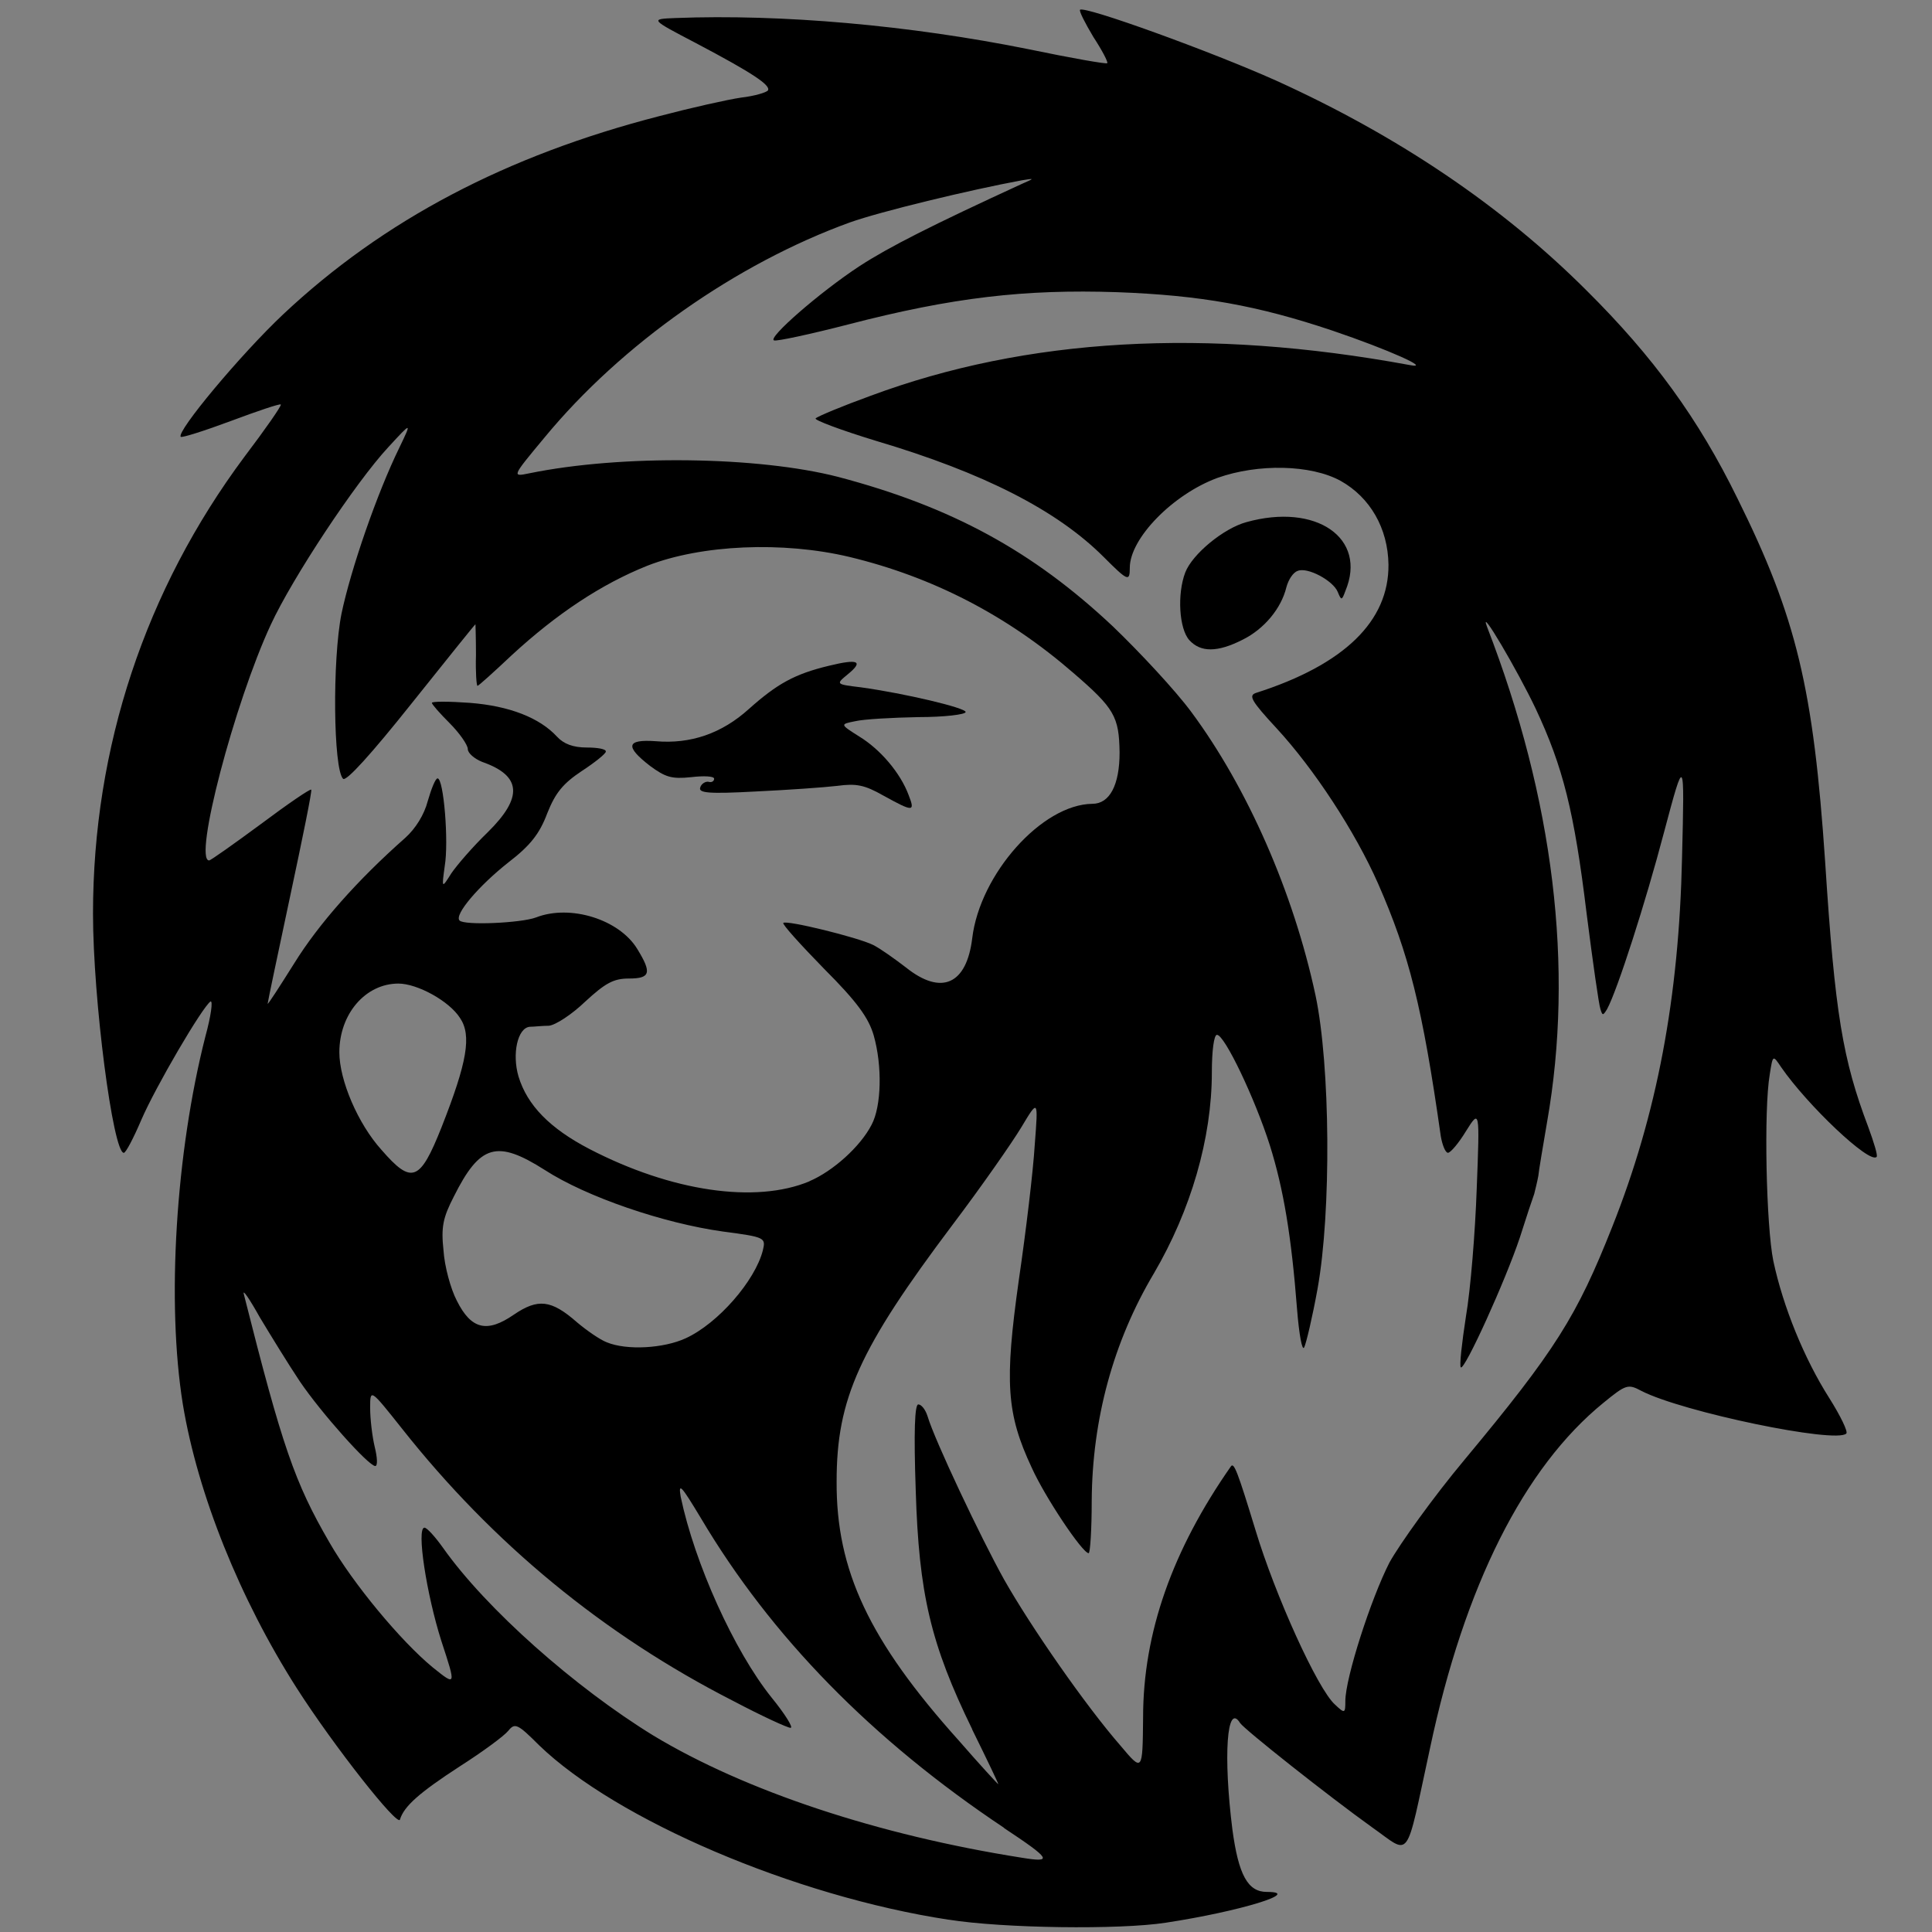 <?xml version="1.0" encoding="UTF-8" standalone="no"?>
<svg
   xmlns:dc="http://purl.org/dc/elements/1.1/"
   xmlns:cc="http://creativecommons.org/ns#"
   xmlns:rdf="http://www.w3.org/1999/02/22-rdf-syntax-ns#"
   xmlns:svg="http://www.w3.org/2000/svg"
   xmlns="http://www.w3.org/2000/svg"
   xmlns:sodipodi="http://sodipodi.sourceforge.net/DTD/sodipodi-0.dtd"
   xmlns:inkscape="http://www.inkscape.org/namespaces/inkscape"
   version="1.0"
   width="4000px"
   height="4000px"
   viewBox="811 0 4000 4000"
   preserveAspectRatio="xMidYMid meet"
   id="svg917"
   sodipodi:docname="RughNightLogo.svg"
   inkscape:version="1.0.2-2 (e86c870879, 2021-01-15)">
  <rect x="811" y="0" width="4000" height="4000" fill="#808080" stroke="none"/>
  <defs
     id="defs921" />
  <sodipodi:namedview
     pagecolor="#5e5e5e"
     bordercolor="#666666"
     borderopacity="1"
     objecttolerance="10"
     gridtolerance="10"
     guidetolerance="10"
     inkscape:pageopacity="0"
     inkscape:pageshadow="2"
     inkscape:window-width="1920"
     inkscape:window-height="1017"
     id="namedview919"
     showgrid="false"
     inkscape:zoom="0.23475426"
     inkscape:cx="1298.2656"
     inkscape:cy="2349.8795"
     inkscape:window-x="-8"
     inkscape:window-y="-1"
     inkscape:window-maximized="1"
     inkscape:current-layer="svg917"
     inkscape:document-rotation="0" />
  <g
     fill="#000000"
     id="g903"
     transform="matrix(1.323,0,0,1.323,-1174.742,-386.562)">
    <path
       d="m 2985.5,3296.4 c -241.8,-36.9 -520.5,-156.6 -641,-273.1 -33.7,-33.7 -37.8,-35.3 -48.2,-22.5 -6.4,8 -40.2,32.9 -75.5,55.4 -64.3,41.8 -87.6,62.7 -94,83.5 -3.2,12 -102.8,-114.1 -161.4,-205.6 -89.2,-139.8 -155,-303.6 -178.3,-444.2 -25.7,-159 -11.2,-393.6 35.3,-575.9 8.8,-32.1 12,-56.2 8,-54.6 -12.9,8.8 -85.9,133.3 -108.4,185.5 -12,28.1 -24.1,51.4 -27.3,51.4 -16.9,0 -48.2,-240.2 -48.2,-374.3 0,-260.2 81.9,-506.8 236.9,-714.9 32.9,-43.4 58.6,-80.3 57,-81.9 -1.6,-1.6 -36.9,10.4 -77.9,25.7 -41,15.3 -76.3,26.5 -78.7,24.9 -7.2,-8 94,-129.3 160.6,-192 156.6,-147 348.6,-248.2 588.8,-310 49,-12.9 106,-25.7 127.7,-28.9 20.9,-2.4 39.4,-8 41.8,-11.2 4.8,-8 -24.1,-27.3 -112.4,-73.9 C 2518,322 2518,322 2558.2,320.4 c 165.5,-6.4 366.3,11.2 553.4,49 65.9,13.7 120.5,23.3 122.1,21.7 1.6,-1.6 -8,-20.1 -21.7,-41 -12.9,-21.7 -22.5,-40.2 -20.9,-42.6 7.2,-6.4 204.8,65.1 306.8,110.8 191.2,86.7 354.2,196.8 485.9,328.5 104.4,103.6 175.1,200.8 236.1,325.3 92.4,186.3 118.9,297.2 137.3,569.5 15.3,236.9 27.3,308.4 67.5,414.5 8.8,24.1 15.3,45 12.9,46.6 -11.2,11.2 -108.4,-81.1 -149.4,-140.6 -12.9,-19.3 -12.9,-19.3 -17.7,11.2 -9.6,55.4 -5.6,237.8 5.6,292.4 15.3,71.5 48.2,152.6 87.6,214.5 17.7,28.1 29.7,53 26.5,55.4 -16.1,16.1 -256.2,-33.7 -320.5,-66.7 -20.9,-11.2 -24.1,-10.4 -59.4,18.5 -124.5,101.2 -217.7,286.7 -271.5,540.6 -39.4,181.5 -28.9,167.1 -90.8,123.7 -68.3,-49 -199.2,-152.6 -206.4,-163.1 -20.9,-33.7 -26.5,52.2 -12,167.1 9.6,70.7 24.1,97.2 53.8,97.2 57,0 -41.8,30.5 -158.2,48.2 -72.3,11.2 -254.6,8.8 -339.8,-4.8 z m 86.7,-143.8 C 2865,3014.4 2707.5,2853 2597.5,2667.5 c -30.5,-50.6 -35.3,-56.2 -31.3,-32.9 21.7,103.6 83.5,241 142.2,314.1 20.9,25.7 34.5,47.4 29.7,47.4 -4.8,0 -45,-18.5 -89.2,-41.8 -203.2,-103.6 -376.7,-246.6 -518.9,-426.5 -49.8,-62.7 -49.8,-62.7 -49.8,-32.1 0,16.9 3.2,44.2 7.2,61 4,16.1 4.8,29.7 0.8,29.7 -10.4,0 -84.3,-82.7 -118.1,-132.5 -17.7,-26.5 -45.8,-72.3 -62.7,-100.4 -16.1,-28.9 -27.3,-45 -24.9,-36.1 60.2,238.6 79.5,294.8 134.1,388.8 36.9,64.3 111.6,154.2 161.4,195.2 36.9,29.7 36.9,29.7 13.7,-41 -23.3,-73.1 -39.4,-177.5 -26.5,-177.5 4,0 16.9,14.5 28.9,31.3 67.5,95.6 206.4,218.5 329.3,294 143.8,86.7 351.8,155.8 576.7,191.2 49,8 45.8,2.4 -28.1,-46.6 z m -49.8,-154.2 c -65.1,-133.3 -83.5,-212 -88.4,-373.5 -3.2,-92.4 -1.6,-134.9 4,-134.9 4.8,0 11.2,8 14.5,18.5 11.2,37.8 83.5,190.4 119.7,255.4 41.8,73.9 127.7,197.6 182.3,260.2 34.5,41 34.5,41 35.3,-44.2 0,-132.5 45.8,-261.8 137.3,-392.8 4.8,-7.2 10.4,7.2 38.6,99.6 30.5,101.2 97.2,249 124.5,273.1 15.3,14.5 16.1,13.7 16.1,-5.6 0,-36.1 40.2,-160.6 69.1,-216.9 16.1,-28.9 68.3,-102 117.3,-160.6 143,-171.9 175.9,-224.9 231.3,-364.7 69.9,-175.9 104.4,-358.2 109.2,-577.5 4,-160.6 4,-160.6 -28.1,-40.2 -28.9,110 -73.1,247.4 -89.2,277.1 -6.4,10.4 -7.2,10.4 -10.4,0 -2.4,-6.4 -12,-73.9 -21.7,-150.2 -19.3,-159 -36.9,-228.9 -79.5,-319.7 -28.1,-59.4 -90,-164.7 -76.3,-128.5 104.4,269.9 136.5,533.3 94,775.1 -6.4,37.8 -12.9,75.5 -13.7,84.3 -1.6,8.8 -4.8,21.7 -6.4,28.1 -2.4,6.4 -12.9,37.8 -22.5,68.3 -22.5,67.5 -86.7,208.8 -92.4,203.2 -2.4,-2.4 1.6,-37.8 8,-79.5 7.2,-41.8 14.5,-131.7 16.9,-200 4.8,-124.5 4.8,-124.5 -16.9,-90 -11.2,18.5 -24.1,33.7 -28.1,33.7 -4,0 -8.8,-12 -11.2,-25.7 -28.9,-203.2 -49.8,-285.1 -98,-395.2 -36.1,-81.9 -100.4,-179.9 -159,-243.4 -40.2,-43.4 -44.2,-51.4 -32.1,-55.4 138.2,-44.2 208,-112.4 207.2,-200.8 -0.8,-57 -28.9,-105.2 -74.7,-130.9 -46.6,-25.7 -129.3,-27.3 -192.8,-4.8 -69.9,25.7 -137.3,94.8 -137.3,140.6 0,22.5 -3.2,20.9 -41,-16.9 -73.1,-73.1 -188,-131.7 -355.8,-181.5 -55.4,-16.9 -98,-32.9 -94.8,-35.3 3.2,-3.2 41.8,-19.3 85.9,-35.3 244.2,-90.8 525.3,-106.8 843.4,-48.2 36.9,7.2 -32.9,-24.1 -120.5,-53.8 -117.3,-39.4 -206.4,-55.4 -337.3,-60.2 -143.8,-4.8 -257,8 -420.9,50.6 -59.4,15.3 -111.6,26.5 -115.7,24.9 -11.2,-3.2 71.5,-75.5 134.1,-116.5 45.8,-29.7 112.4,-63.5 253.8,-128.5 20.1,-8.8 20.1,-8.8 0,-5.6 -82.7,15.3 -221.7,49 -269.1,65.9 -177.5,64.3 -357.4,190.4 -477.9,336.5 -51.4,61.8 -51.4,61.8 -24.1,56.2 144.6,-29.7 359,-26.5 483.5,5.6 176.7,46.6 304.4,115.7 430.5,234.5 41.8,40.2 97.2,99.6 122.1,133.3 87.6,118.1 159.8,281.9 194.4,443.4 23.3,110 24.9,339 3.2,459.4 -8,44.2 -17.7,85.1 -20.9,91.6 -3.2,6.4 -8,-20.1 -11.2,-60.2 -8.8,-113.3 -20.9,-187.1 -42.6,-256.2 -23.3,-73.1 -70.7,-172.7 -82.7,-172.7 -4.8,0 -8,25.7 -8,58.6 0,103.6 -32.9,216.1 -90.8,314.9 -63.5,106.8 -96.4,228.1 -97.2,355.8 0,45 -2.4,81.9 -4.8,81.9 -9.6,0 -68.3,-87.6 -89.2,-134.1 -39.4,-84.3 -42.6,-133.3 -20.1,-293.2 11.2,-76.3 22.5,-171.1 24.9,-211.2 5.6,-72.3 5.6,-72.3 -20.9,-28.1 -14.5,24.1 -62.7,93.2 -107.6,152.6 -146.2,194.4 -181.5,272.3 -181.5,401.6 -0.8,139 50.6,249 191.2,405.6 32.9,37.8 61,68.3 61.8,68.3 0.8,0 -17.7,-38.6 -41,-85.9 z m -448.2,-612 c 50.6,-23.3 108.4,-90 120.5,-137.3 4.8,-20.1 4,-20.9 -62.7,-29.7 -92.4,-12.9 -212.9,-53.8 -278.7,-96.4 -74.7,-47.4 -101.2,-40.2 -142.2,41.8 -16.9,32.9 -20.1,47.4 -16.1,84.3 1.6,24.9 11.2,60.2 20.9,78.7 22.5,45 47.4,50.6 89.2,21.7 37.8,-25.7 58.6,-23.3 98.8,12 15.3,12.9 36.1,27.3 46.6,31.3 31.3,12.9 89.2,9.6 123.7,-6.4 z m 193.6,-245.8 c 36.1,-15.3 79.5,-53.8 97.2,-88.4 15.3,-28.9 16.9,-91.6 3.2,-139.8 -8,-27.3 -25.7,-52.2 -77.9,-104.4 -36.9,-37.8 -65.9,-69.9 -63.5,-71.5 4.8,-4.8 116.5,22.5 140.6,34.5 11.2,5.6 33.7,21.7 51.4,35.3 55.4,44.2 94.8,26.5 103.6,-45.8 12,-100.4 109.2,-209.6 188,-210.4 27.3,0 42.6,-29.7 42.6,-80.3 -0.8,-56.2 -8,-69.1 -72.3,-124.5 -103.6,-90 -220.1,-150.2 -350.2,-181.5 -104.4,-24.9 -232.1,-19.3 -316.5,13.7 -72.3,28.9 -142.2,75.5 -212,139.8 -28.1,26.5 -52.2,48.2 -53.8,48.2 -1.6,0 -3.2,-21.7 -2.4,-48.2 0,-26.5 -0.8,-48.2 -0.8,-48.2 -0.8,0 -45.8,56.2 -100.4,124.5 -62.7,78.7 -102,122.1 -106.8,117.3 -15.3,-15.3 -16.9,-186.3 -2.4,-258.6 14.5,-69.1 55.4,-188 90.8,-260.2 19.3,-40.2 19.3,-40.2 -17.7,0 -51.4,55.4 -150.2,204.8 -183.9,277.9 -57,122.9 -121.3,368.7 -96.4,368.7 2.4,0 38.6,-25.7 81.1,-57 41.8,-31.3 77.1,-55.4 78.7,-53.8 1.6,1.6 -13.7,76.3 -32.9,166.3 -19.3,90.8 -35.3,166.3 -35.3,168.7 0,2.4 18.5,-26.5 41.8,-63.5 37.8,-61 98.8,-130.1 173.5,-196 16.1,-14.5 29.7,-36.1 35.3,-57.8 5.6,-19.3 12,-35.3 15.3,-35.3 9.6,0 17.7,99.6 11.2,137.3 -4.8,35.3 -4.8,35.3 10.4,11.2 8.8,-12.9 33.7,-41.8 57,-64.3 55.4,-54.6 53,-88.4 -8.8,-110 -12,-4.8 -22.5,-13.7 -22.5,-20.1 0,-6.4 -12.9,-24.9 -28.1,-40.2 -15.3,-15.3 -28.1,-29.7 -28.1,-32.1 0,-2.4 26.5,-2.4 59.4,0 61.8,4.8 109.2,23.3 136.5,53 10.4,11.2 24.9,16.9 46.6,16.9 16.9,0 30.5,2.4 29.7,6.4 0,3.2 -16.9,16.9 -37.8,30.5 -28.9,19.3 -41,33.7 -53.8,65.9 -12,32.1 -26.5,50.6 -61,77.1 -45.8,36.1 -85.1,81.9 -76.3,90.8 7.2,8 96.4,4 119.7,-4.8 53.8,-20.9 130.1,3.2 158.2,49 23.3,37.8 20.9,46.6 -12.9,46.6 -24.1,0 -36.9,7.2 -68.3,36.1 -20.9,20.1 -46.6,36.9 -57,37.8 -10.4,0 -23.3,1.6 -29.7,1.6 -19.3,1.6 -28.1,42.6 -17.7,77.9 13.7,45 49,81.1 110.8,113.3 128.5,66.7 260.2,85.9 344.6,50.6 z m -575.9,-84.3 c 40.2,-102 47.4,-143.8 28.9,-171.1 -16.9,-26.5 -66.7,-53.8 -96.4,-53.8 -51.4,0 -92.4,47.4 -92.4,107.6 0,43.4 28.9,111.6 65.9,152.6 47.4,54.6 60.2,49.8 94,-35.3 z"
       id="path897" />
    <path
       d="m 3362.2,1294 c -16.1,-17.7 -19.3,-72.3 -6.4,-106 11.2,-28.9 60.2,-69.1 95.6,-78.7 109.2,-30.5 189.6,24.9 155,107.6 -5.6,15.3 -6.4,15.3 -12,1.6 -7.2,-17.7 -47.4,-39.4 -62.7,-32.9 -7.2,2.4 -14.5,13.7 -17.7,25.7 -8,32.9 -34.5,65.1 -68.3,81.9 -39.4,20.1 -65.9,20.1 -83.5,0.8 z"
       id="path899" />
    <path
       d="m 2883.5,1537.3 c -29.7,-16.9 -42.6,-19.3 -72.3,-15.3 -20.1,2.4 -77.1,6.4 -127.7,8.8 -73.9,4 -90,2.4 -86.7,-6.4 1.6,-5.6 8,-9.6 12.9,-8.8 4.8,1.6 8.8,-0.8 8.8,-4.8 0,-4 -16.1,-4.8 -36.1,-2.4 -30.5,3.2 -40.2,0 -64.3,-17.7 -39.4,-30.5 -36.9,-41.8 8.8,-38.6 54.6,4.8 103.6,-12 146.2,-50.6 44.2,-39.4 71.5,-54.6 125.3,-67.5 45.8,-11.2 54.6,-7.2 28.9,13.7 -18.5,15.3 -18.5,15.3 20.9,20.1 69.1,9.6 163.9,32.1 163.9,38.6 0,4 -33.7,8 -73.9,8 -41,0.8 -85.1,3.2 -98.8,6.4 -24.1,4.8 -24.1,4.8 6.4,24.1 32.9,20.1 64.3,57 77.1,91.6 10.4,26.5 7.2,26.5 -39.4,0.8 z"
       id="path901" />
  </g>
  <g
     fill="#ffffff"
     id="g915">
    <path
       d="M3983.9 749.4 c-52.2 -54.6 -52.2 -54.6 2.4 -2.4 29.7 28.1 53.8 53 53.8 53.8 0 6.4 -8 -1.6 -56.2 -51.4z"
       id="path913" />
  </g>
  <rect
     style="fill:#000000;fill-rule:evenodd;fill-opacity:1"
     id="rect929"
     width="153.567"
     height="152.358"
     x="3907.735"
     y="677.146" />
</svg>

